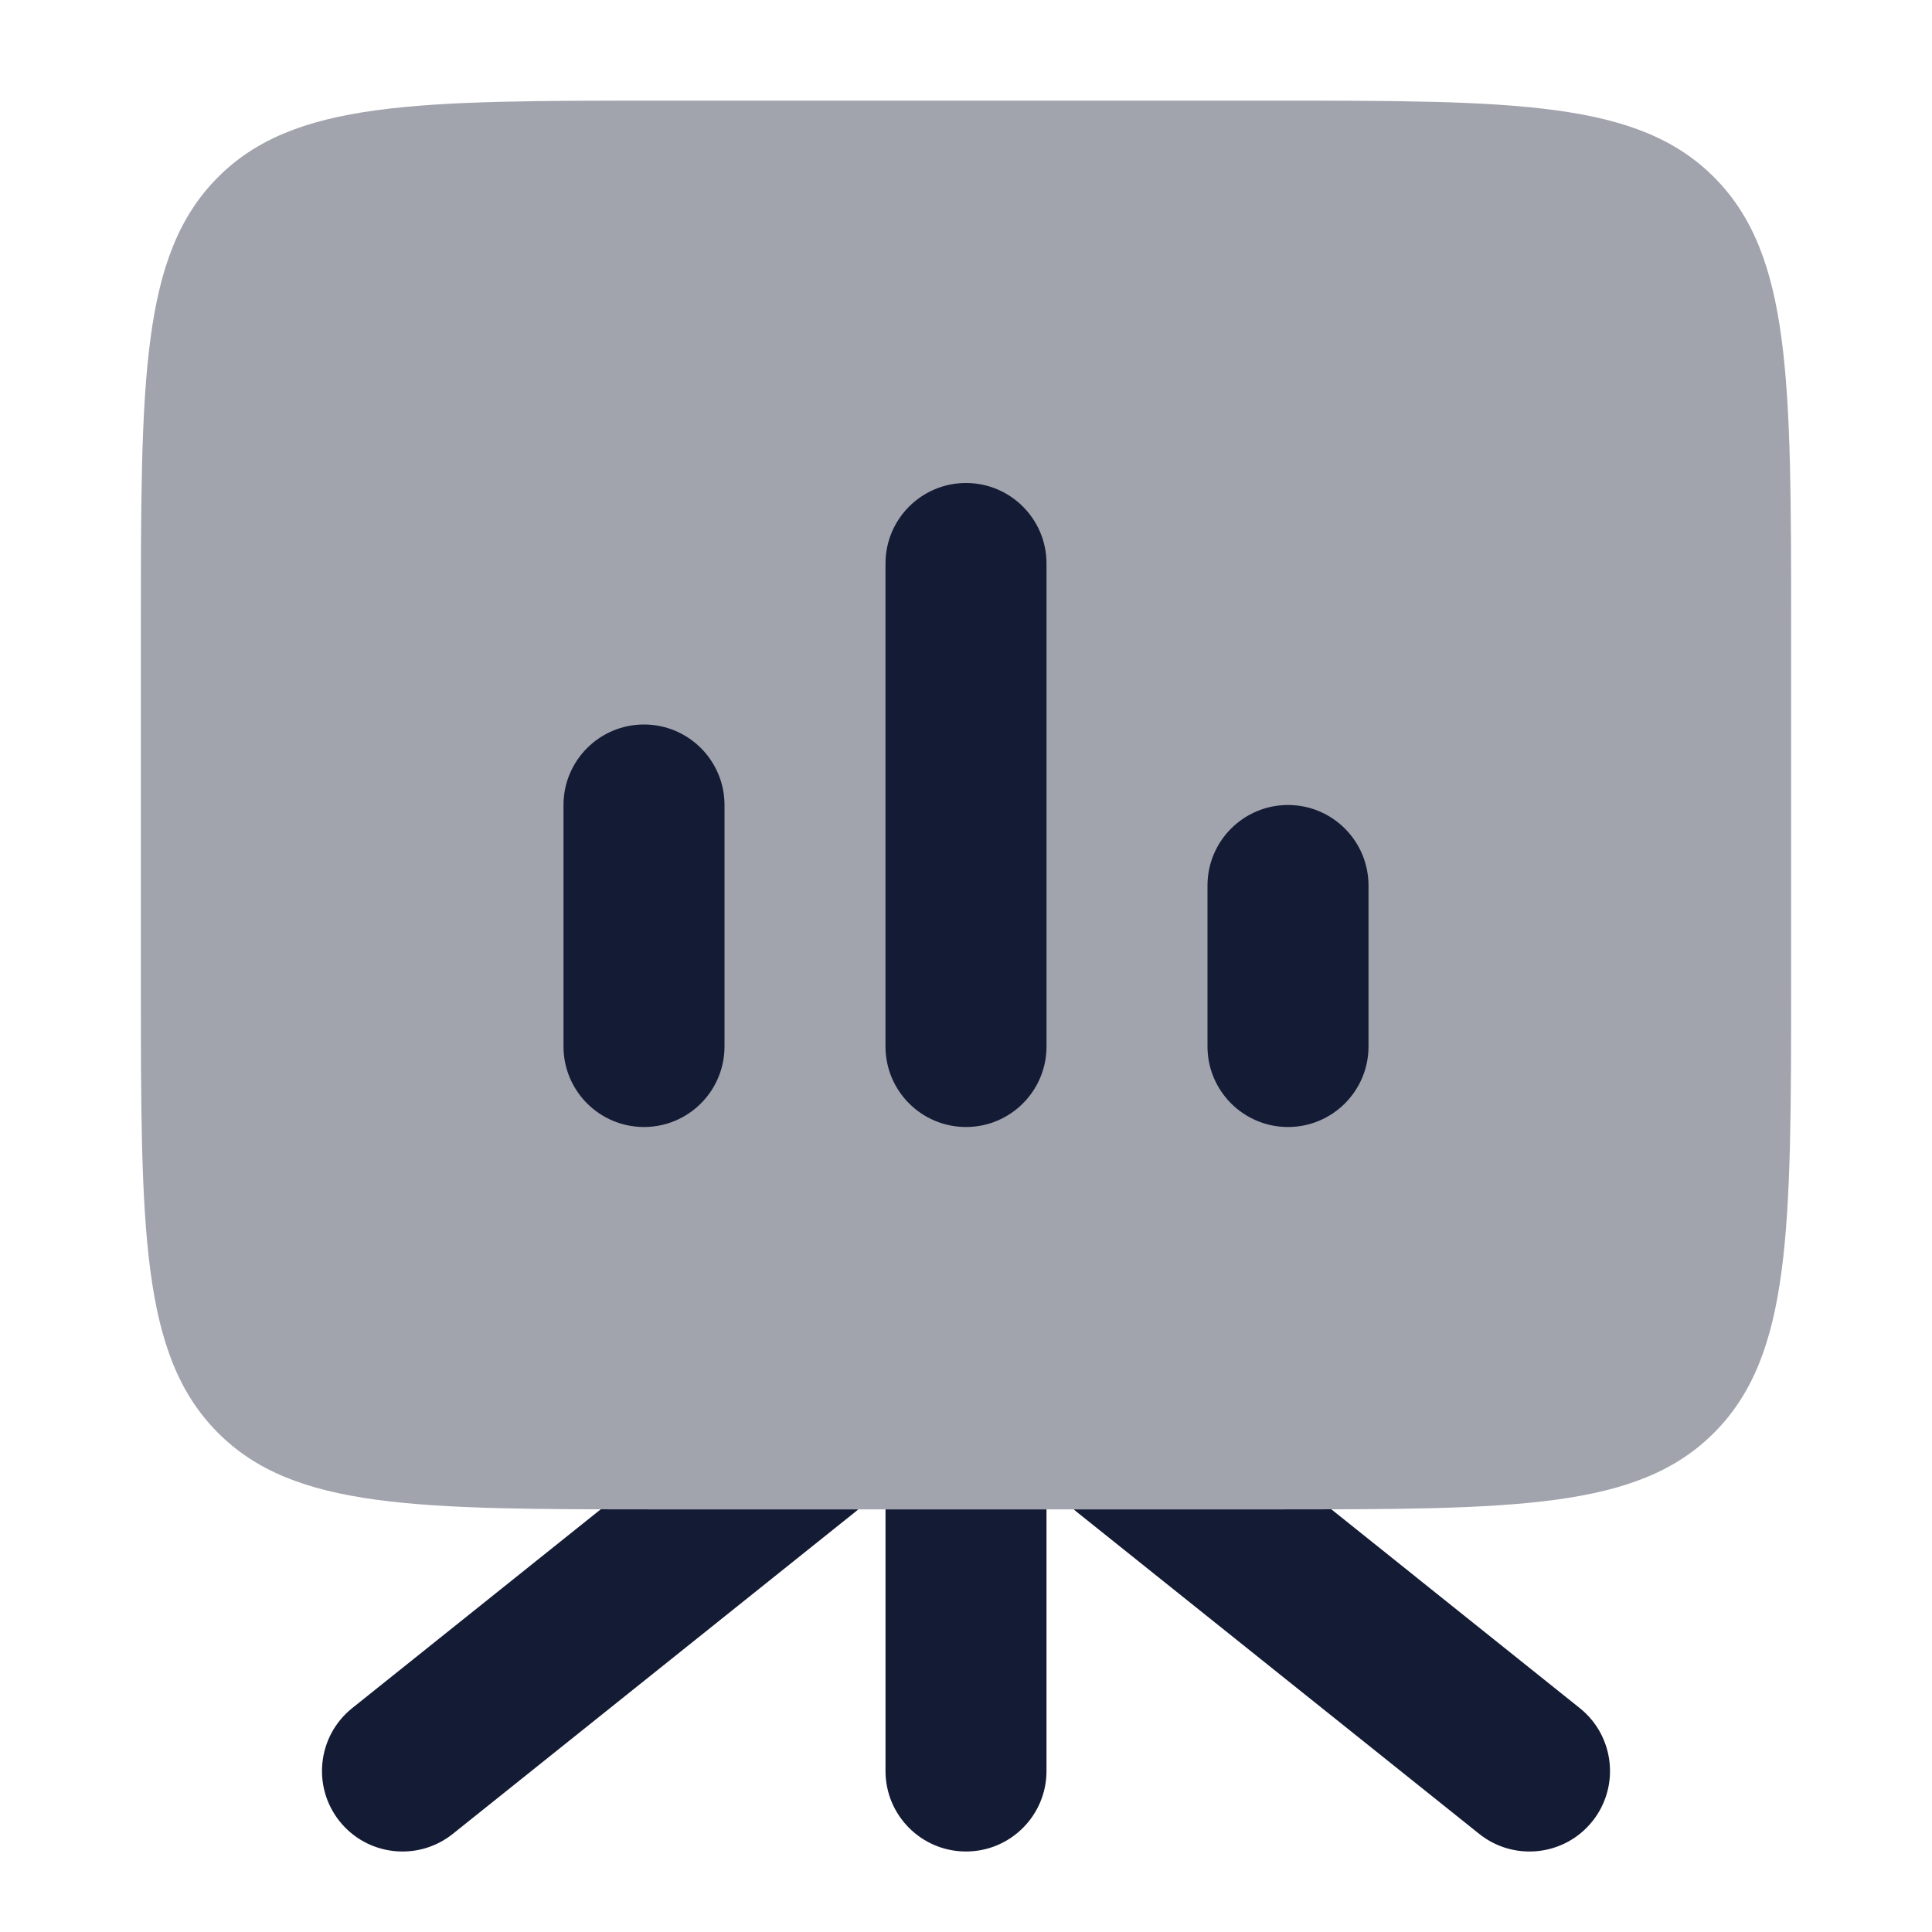 <svg width="24" height="24" viewBox="0 0 24 24" fill="none" xmlns="http://www.w3.org/2000/svg">
<path opacity="0.4" fill-rule="evenodd" clip-rule="evenodd" d="M2.698 17.789C1.75 16.828 1.75 15.281 1.75 12.188V7.812C1.75 4.719 1.75 3.172 2.698 2.211C3.646 1.25 5.172 1.25 8.224 1.25H15.776C18.828 1.25 20.354 1.25 21.302 2.211C22.25 3.172 22.25 4.719 22.25 7.812V12.188C22.25 15.281 22.25 16.828 21.302 17.789C20.354 18.75 18.828 18.75 15.776 18.75H8.224C5.172 18.75 3.646 18.75 2.698 17.789Z" fill="#141B34"/>
<path fill-rule="evenodd" clip-rule="evenodd" d="M7.463 18.749L4.375 21.219C3.944 21.564 3.874 22.194 4.219 22.625C4.564 23.056 5.193 23.126 5.625 22.781L10.625 18.781C10.637 18.771 10.65 18.761 10.662 18.75H8.224C7.959 18.75 7.705 18.75 7.463 18.749ZM11 18.75V22C11 22.552 11.448 23 12 23C12.552 23 13 22.552 13 22V18.75H11ZM13.338 18.75C13.351 18.761 13.363 18.771 13.375 18.781L18.375 22.781C18.807 23.126 19.436 23.056 19.781 22.625C20.126 22.194 20.056 21.564 19.625 21.219L16.538 18.749C16.295 18.75 16.041 18.75 15.776 18.75H13.338Z" fill="#141B34"/>
<path d="M13 7C13 6.448 12.552 6 12 6C11.448 6 11 6.448 11 7V13C11 13.552 11.448 14 12 14C12.552 14 13 13.552 13 13V7Z" fill="#141B34"/>
<path d="M9 10C9 9.448 8.552 9 8 9C7.448 9 7 9.448 7 10V13C7 13.552 7.448 14 8 14C8.552 14 9 13.552 9 13V10Z" fill="#141B34"/>
<path d="M17 11C17 10.448 16.552 10 16 10C15.448 10 15 10.448 15 11V13C15 13.552 15.448 14 16 14C16.552 14 17 13.552 17 13V11Z" fill="#141B34"/>
</svg>
